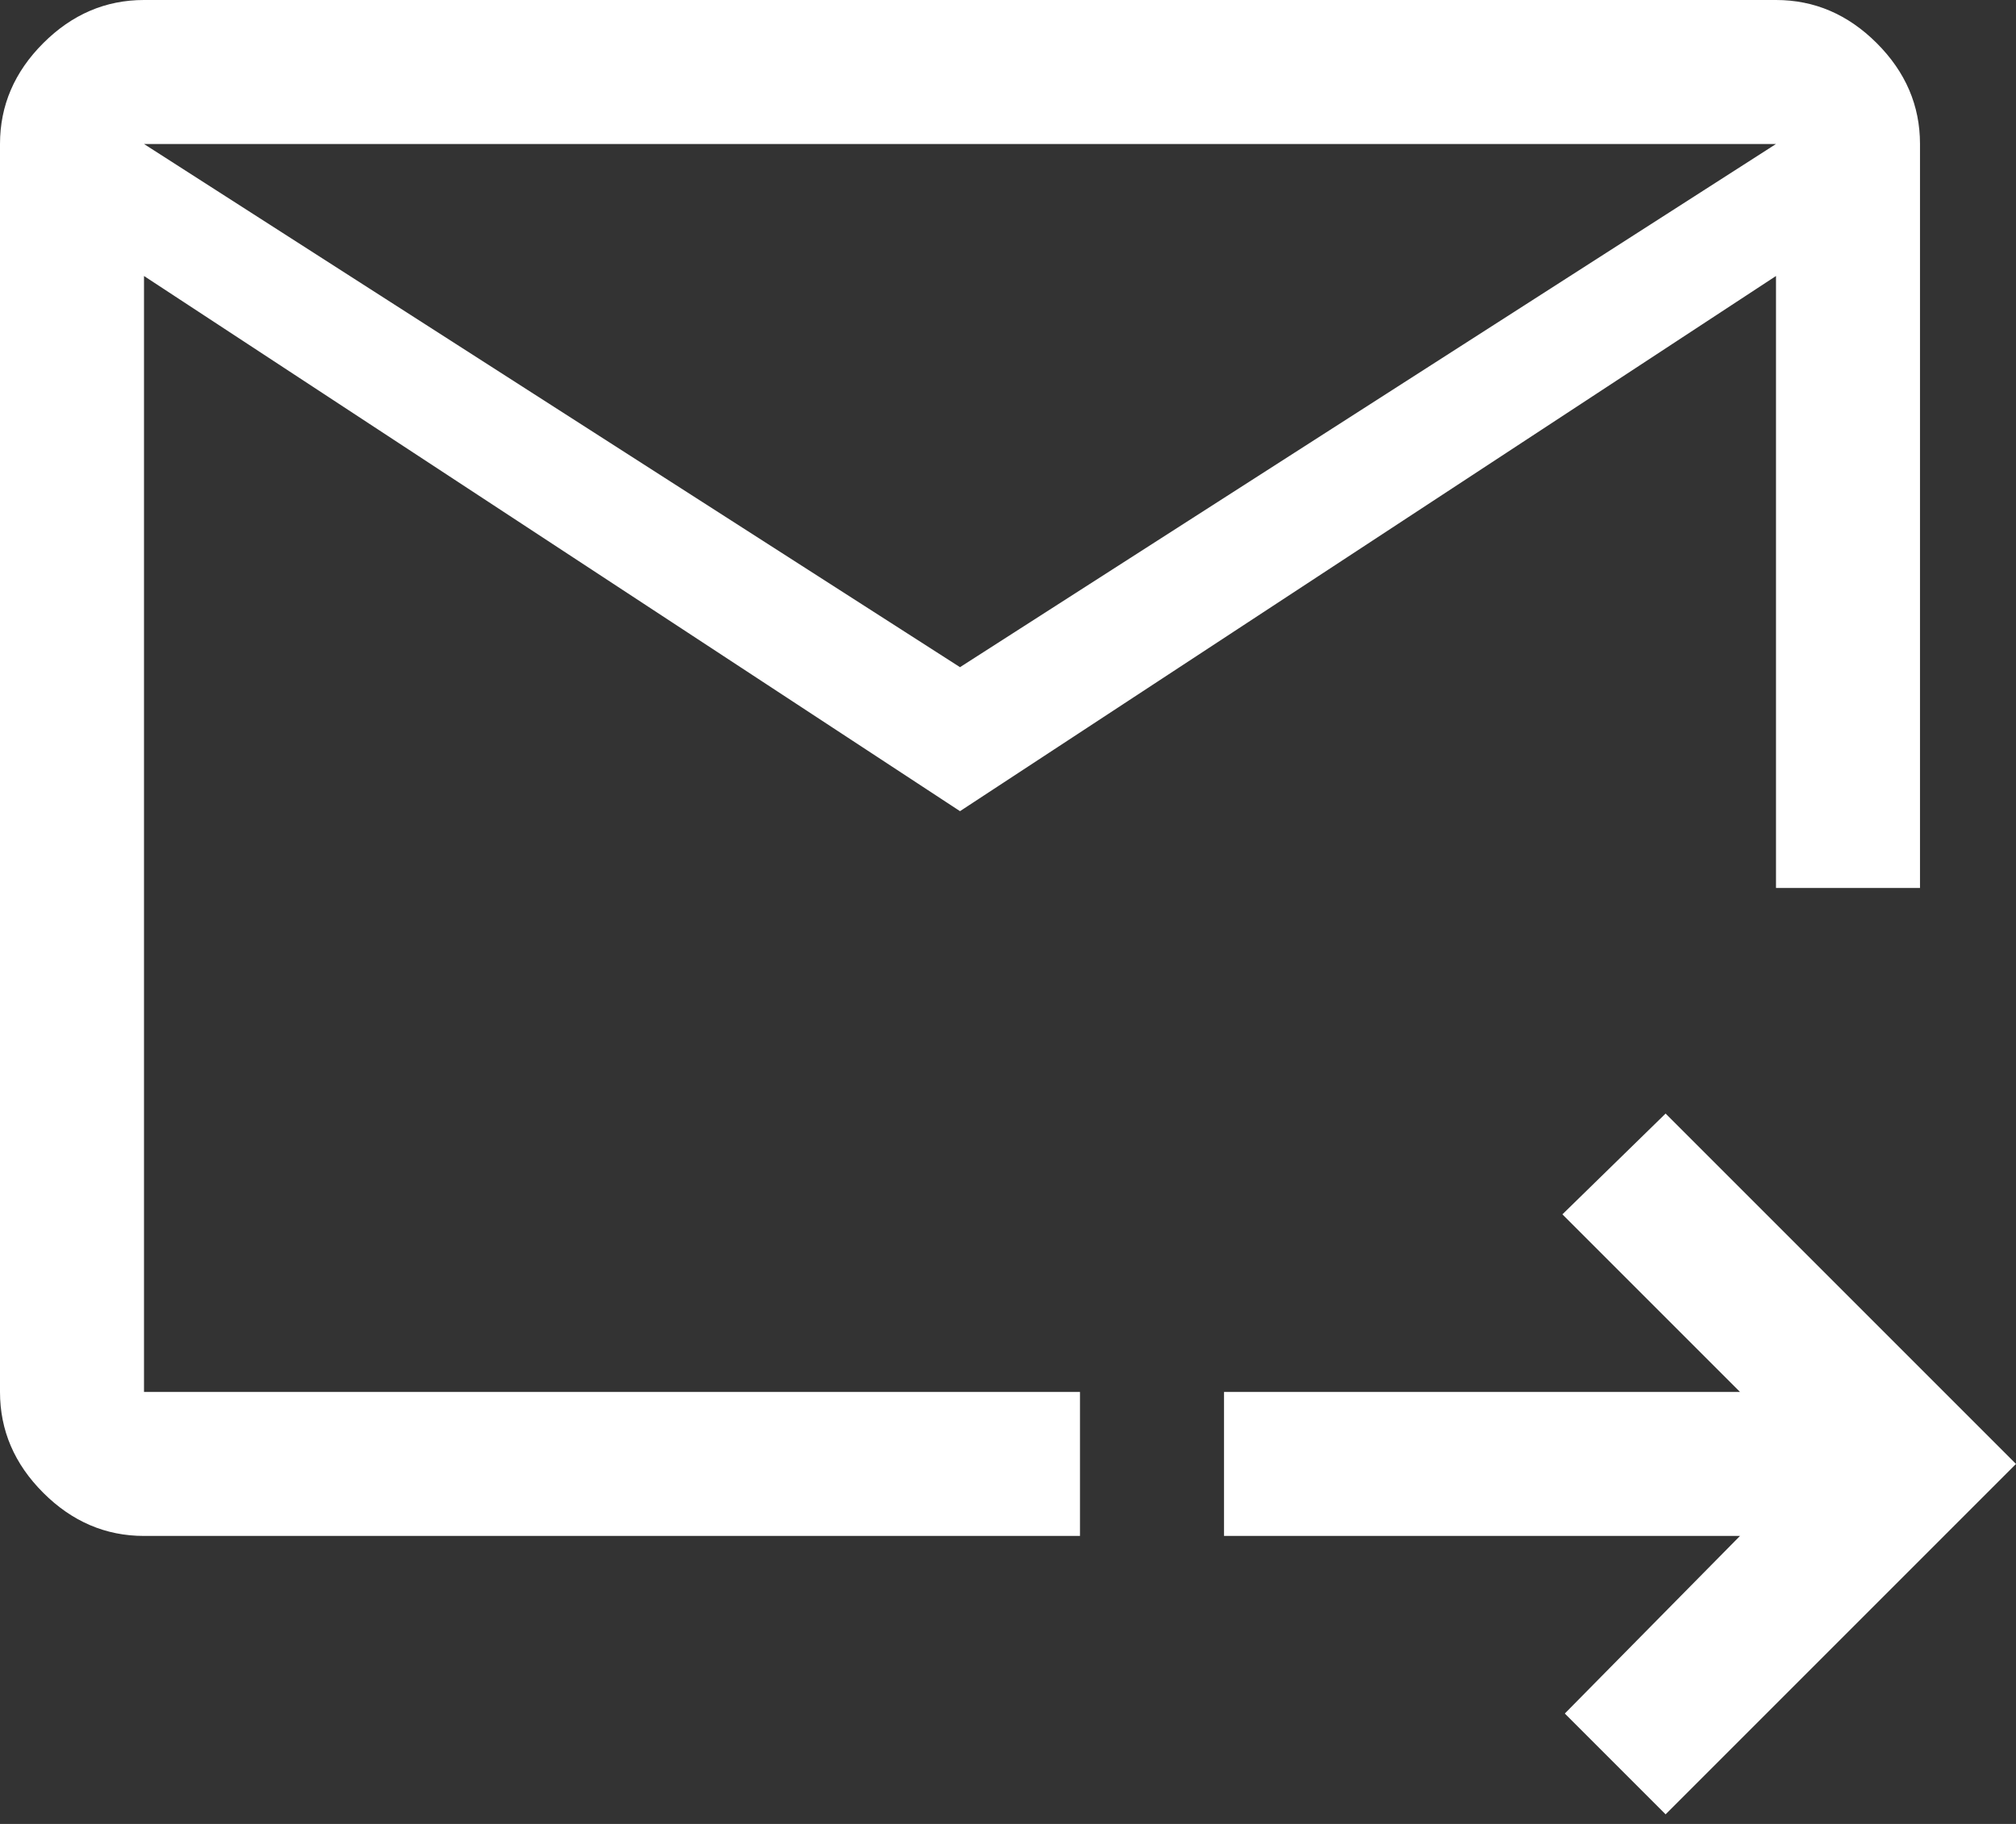 <svg width="21" height="19" viewBox="0 0 21 19" fill="none" xmlns="http://www.w3.org/2000/svg">
<rect x="0" y="0" width="21" height="19" fill="#333333" stroke="none"/>
<path d="M10 8.45L1.5 2.875V14.5H11.25V16H1.5C1.1 16 0.75 15.85 0.45 15.55C0.15 15.25 0 14.9 0 14.5V1.5C0 1.1 0.15 0.75 0.45 0.45C0.75 0.15 1.1 0 1.5 0H18.5C18.9 0 19.25 0.15 19.55 0.45C19.85 0.75 20 1.1 20 1.5V9.25H18.5V2.875L10 8.45ZM10 6.95L18.5 1.5H1.5L10 6.95ZM17.35 18.9L16.3 17.85L18.125 16H12.75V14.5H18.125L16.275 12.65L17.35 11.6L21 15.25L17.35 18.9ZM1.5 2.875V15.35V9.25V9.35V1.5V2.875Z" fill="white"/>
</svg>
